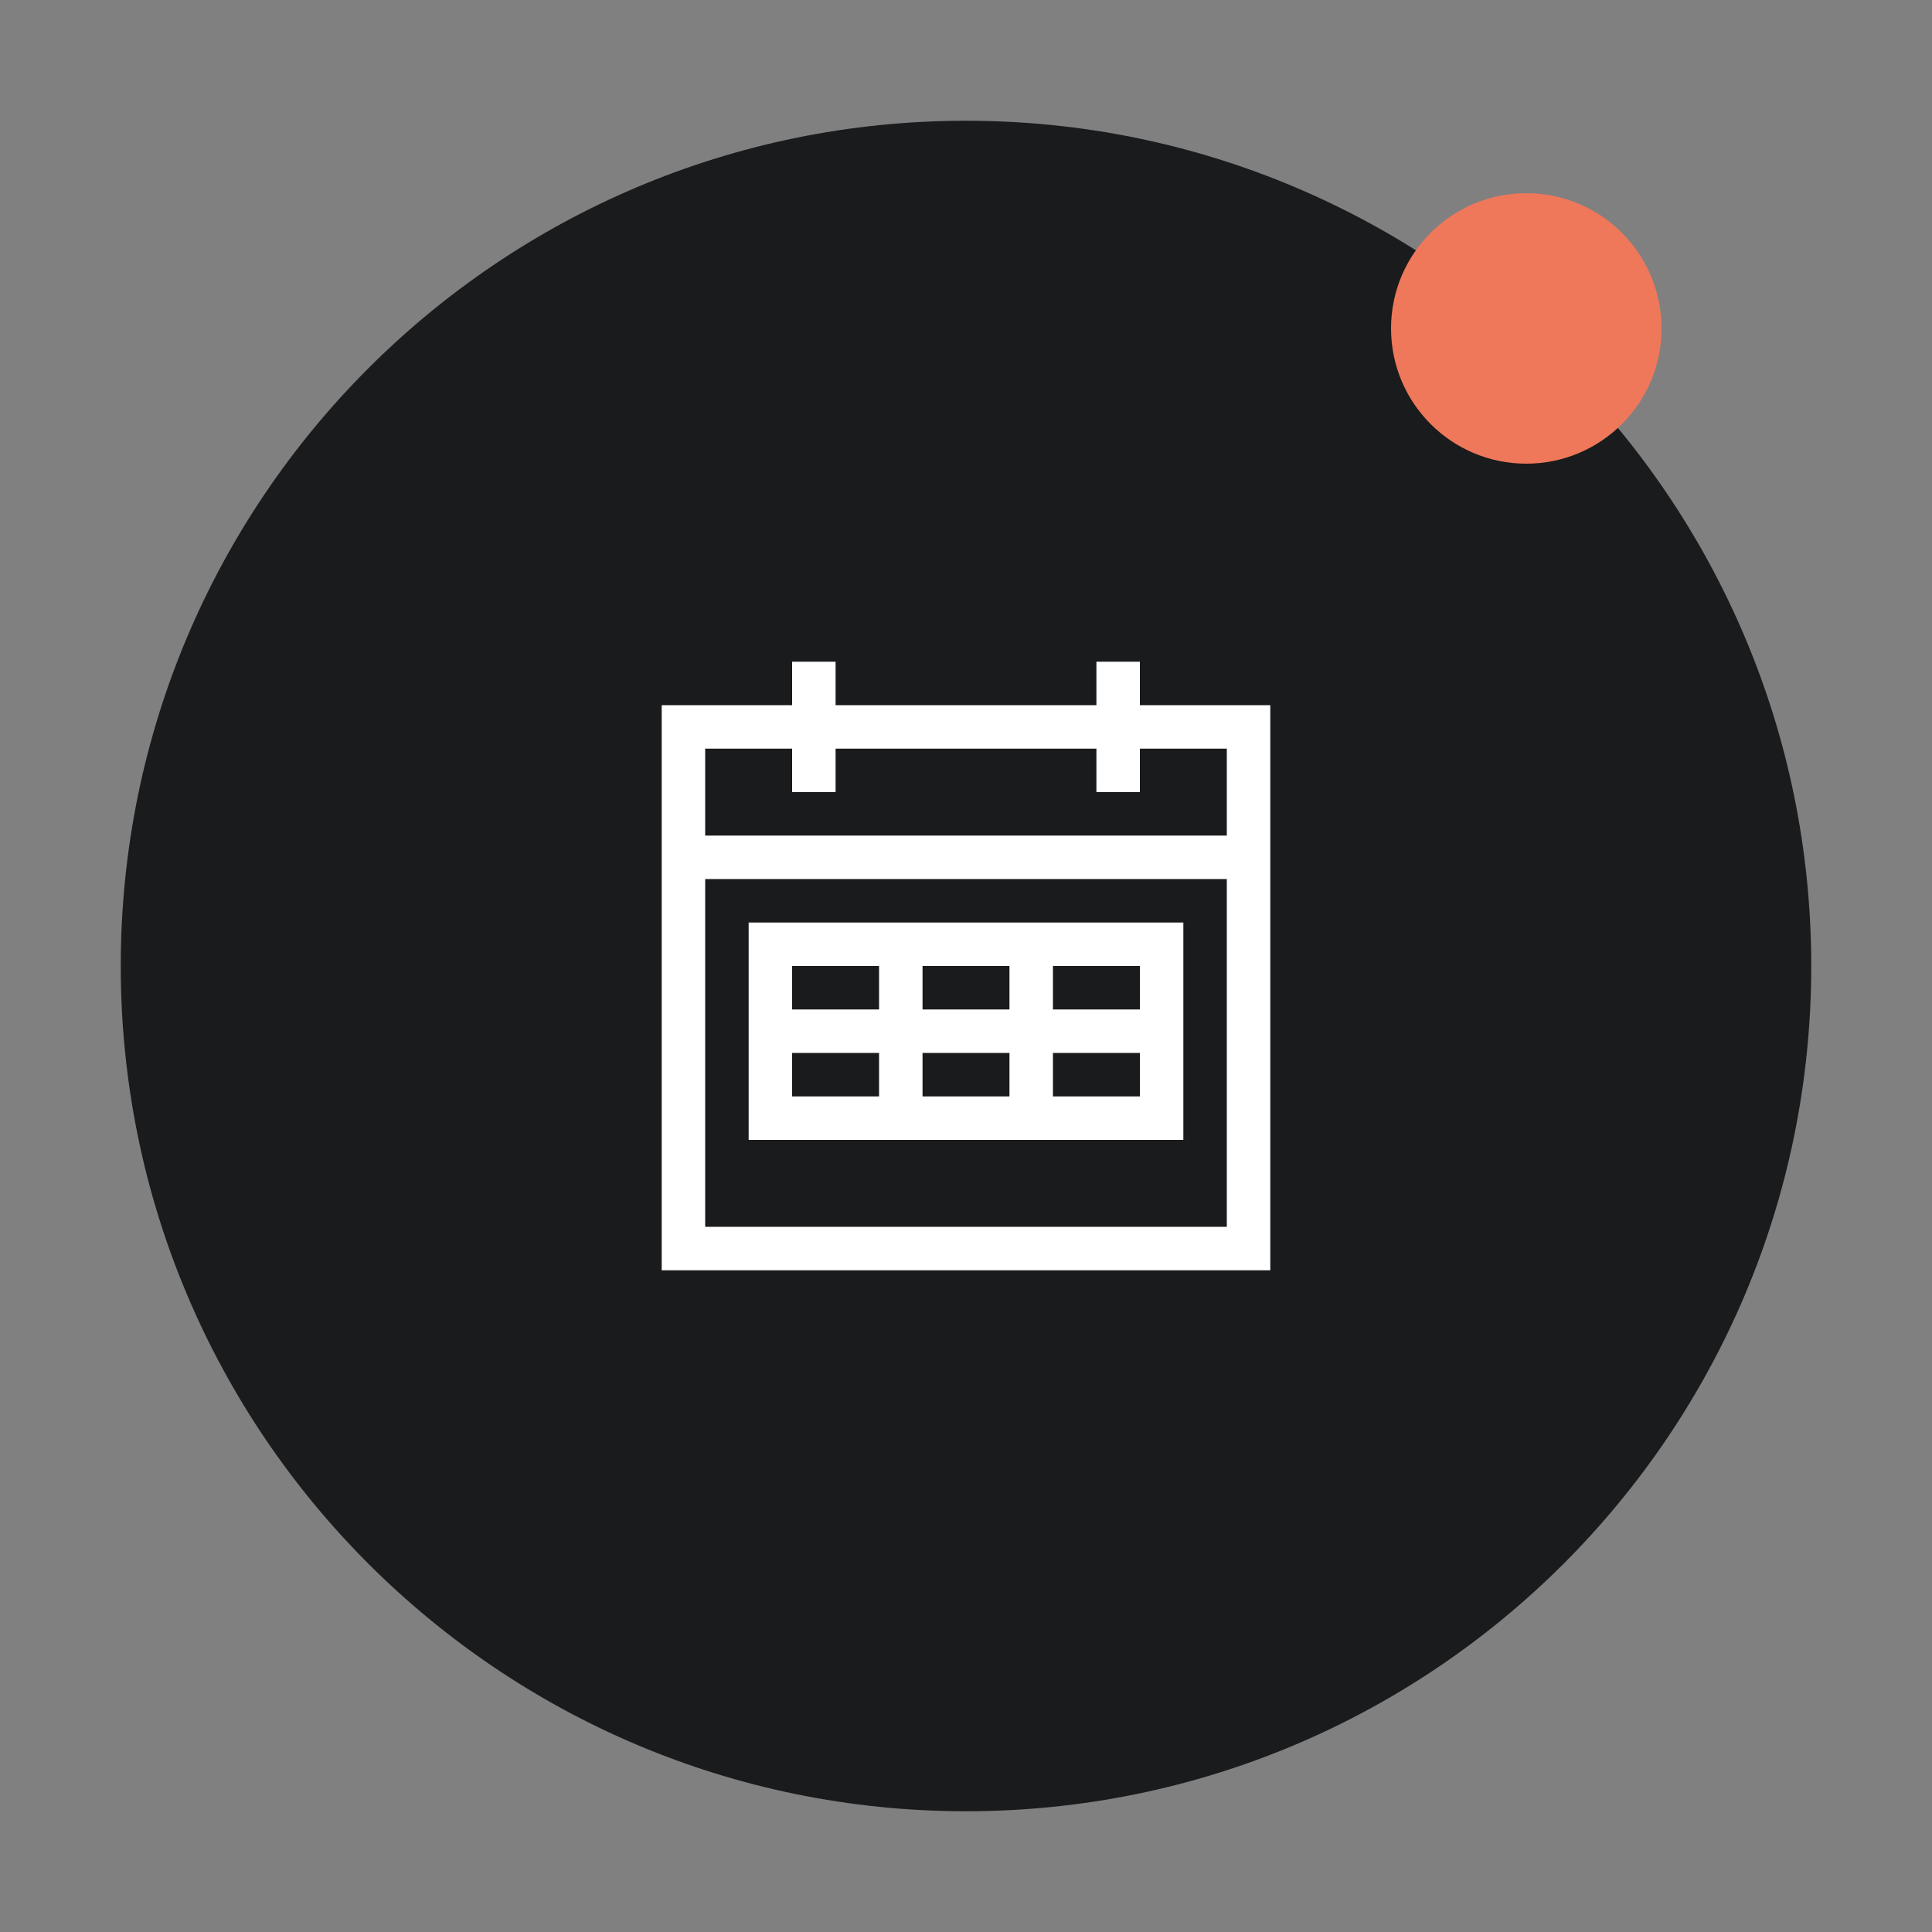 <svg width="50" height="50" viewBox="0 0 50 50" fill="none" xmlns="http://www.w3.org/2000/svg">
<rect x="0" y="0" width="50" height="50" fill="#808080" stroke="none"/>
<path d="M25 46.875C37.081 46.875 46.875 37.081 46.875 25C46.875 12.919 37.081 3.125 25 3.125C12.919 3.125 3.125 12.919 3.125 25C3.125 37.081 12.919 46.875 25 46.875Z" fill="#1A1B1D"/>
<path d="M29.5 18.25V17.125H28.375V18.25H21.625V17.125H20.5V18.25H17.125V32.875H32.875V18.25H29.5ZM31.75 31.75H18.25V22.75H31.75V31.75ZM31.75 21.625H18.25V19.375H20.5V20.5H21.625V19.375H28.375V20.5H29.5V19.375H31.75V21.625Z" fill="white"/>
<path d="M19.375 23.875V29.5H30.625V23.875H19.375ZM20.5 25H22.75V26.125H20.5V25ZM20.5 28.375V27.25H22.75V28.375H20.5ZM26.125 28.375H23.875V27.25H26.125V28.375ZM26.125 26.125H23.875V25H26.125V26.125ZM29.5 28.375H27.25V27.25H29.5V28.375ZM29.5 26.125H27.25V25H29.5V26.125Z" fill="white"/>
<circle cx="39.5" cy="8.5" r="3.5" fill="#EF785A"/>
</svg>
